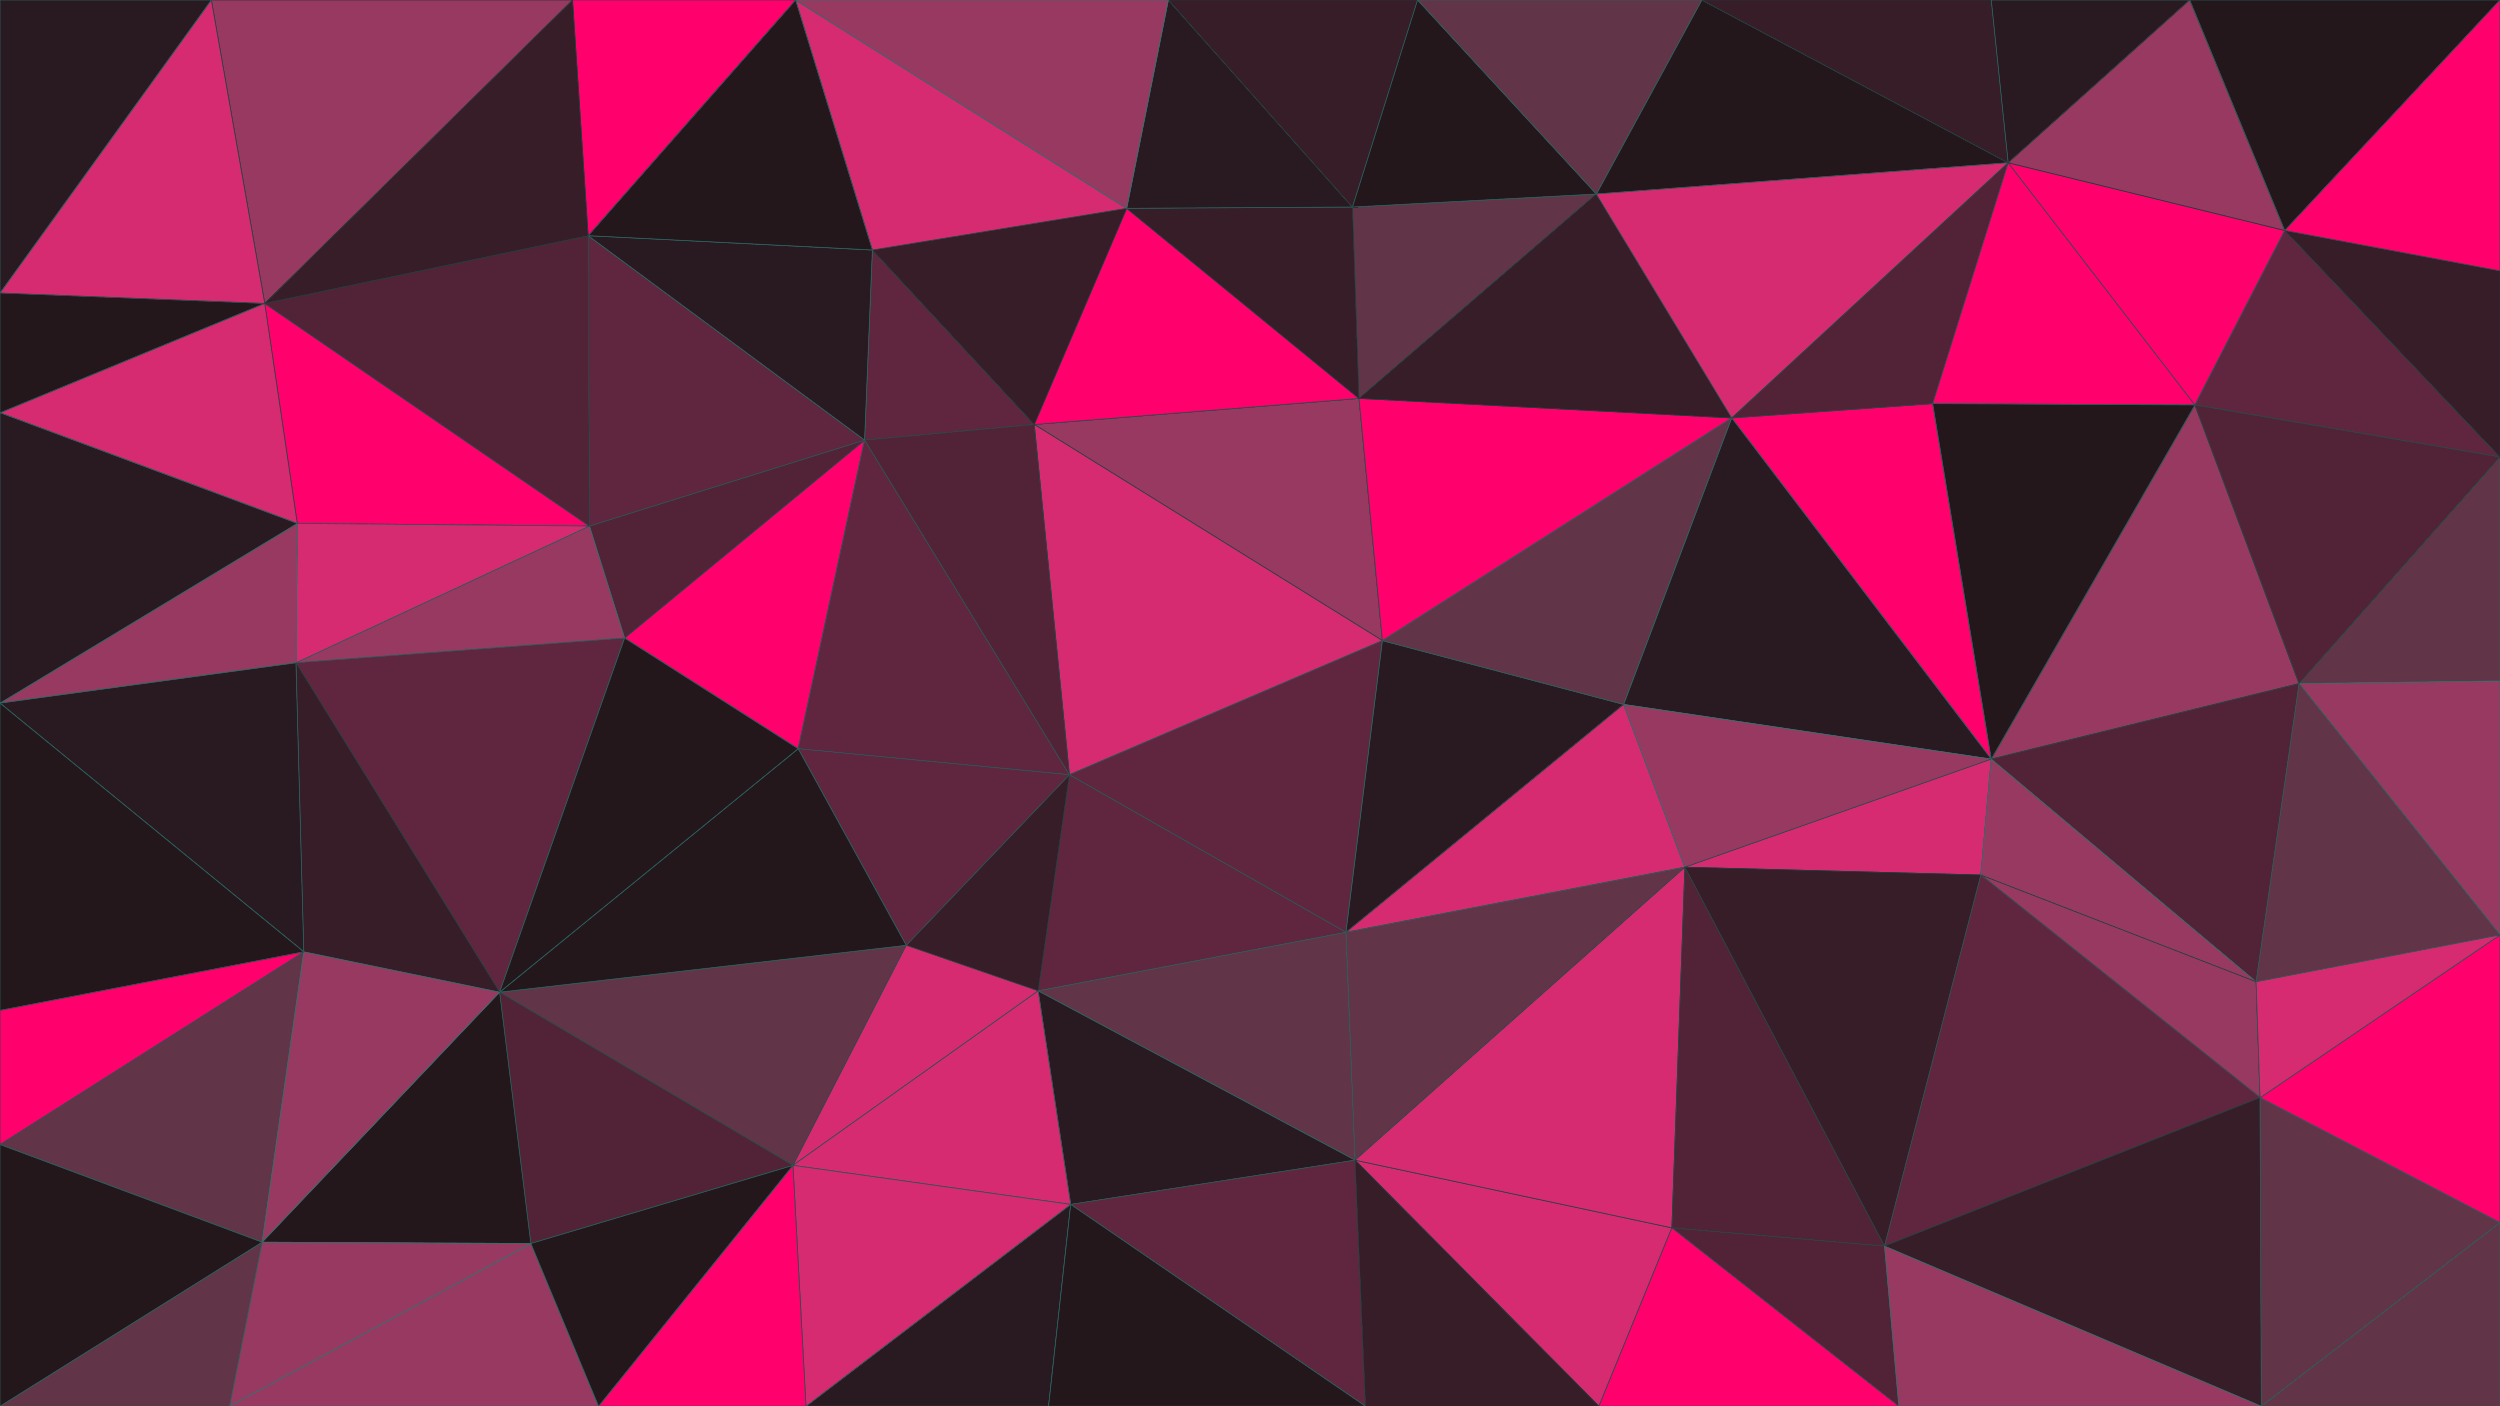 <svg width="1440" height="810" viewBox="0 0 1440 810" fill="none" xmlns="http://www.w3.org/2000/svg">
<path d="M796.275 369L782.775 229.5L595.725 244.5L796.275 369Z" fill="#973961" stroke="#1B3130" stroke-width="0.417" stroke-linejoin="bevel"/>
<path d="M595.725 244.5L615.975 446.25L796.275 369L595.725 244.5Z" fill="#D62B70" stroke="#1E3D3B" stroke-width="0.417" stroke-linejoin="bevel"/>
<path d="M782.775 229.5L648.975 120L595.725 244.5L782.775 229.5Z" fill="#FF006C" stroke="#214946" stroke-width="0.417" stroke-linejoin="bevel"/>
<path d="M502.5 144L498 253.5L595.725 244.5L502.5 144Z" fill="#60253F" stroke="#235552" stroke-width="0.417" stroke-linejoin="bevel"/>
<path d="M595.725 244.5L498 253.5L615.975 446.25L595.725 244.5Z" fill="#522337" stroke="#1F4341" stroke-width="0.417" stroke-linejoin="bevel"/>
<path d="M919.498 111.75L779.023 119.25L782.773 229.5L919.498 111.75Z" fill="#623448" stroke="#245C58" stroke-width="0.417" stroke-linejoin="bevel"/>
<path d="M782.776 229.5L779.026 119.25L648.977 120L782.776 229.5Z" fill="#361D28" stroke="#1D3736" stroke-width="0.417" stroke-linejoin="bevel"/>
<path d="M615.975 446.25L775.275 537L796.275 369L615.975 446.25Z" fill="#60253F" stroke="#235552" stroke-width="0.417" stroke-linejoin="bevel"/>
<path d="M648.975 120L502.5 144L595.725 244.5L648.975 120Z" fill="#361D28" stroke="#1D3736" stroke-width="0.417" stroke-linejoin="bevel"/>
<path d="M775.275 537L935.25 405.75L796.275 369L775.275 537Z" fill="#291920" stroke="#266863" stroke-width="0.417" stroke-linejoin="bevel"/>
<path d="M796.275 369L997.5 240.75L782.775 229.5L796.275 369Z" fill="#FF006C" stroke="#214946" stroke-width="0.417" stroke-linejoin="bevel"/>
<path d="M359.775 367.5L459.75 431.25L498 253.5L359.775 367.5Z" fill="#FF006C" stroke="#214946" stroke-width="0.417" stroke-linejoin="bevel"/>
<path d="M498 253.5L459.75 431.25L615.975 446.25L498 253.5Z" fill="#60253F" stroke="#235552" stroke-width="0.417" stroke-linejoin="bevel"/>
<path d="M615.975 446.25L597.975 570.75L775.275 537L615.975 446.25Z" fill="#60253F" stroke="#235552" stroke-width="0.417" stroke-linejoin="bevel"/>
<path d="M522 544.5L597.975 570.75L615.975 446.25L522 544.5Z" fill="#361D28" stroke="#1D3736" stroke-width="0.417" stroke-linejoin="bevel"/>
<path d="M459.75 431.25L522 544.5L615.975 446.25L459.75 431.25Z" fill="#60253F" stroke="#235552" stroke-width="0.417" stroke-linejoin="bevel"/>
<path d="M997.5 240.75L919.5 111.75L782.775 229.5L997.5 240.75Z" fill="#361D28" stroke="#1D3736" stroke-width="0.417" stroke-linejoin="bevel"/>
<path d="M779.026 119.25L672.977 0L648.977 120L779.026 119.25Z" fill="#291920" stroke="#266863" stroke-width="0.417" stroke-linejoin="bevel"/>
<path d="M816.525 0H672.975L779.025 119.25L816.525 0Z" fill="#361D28" stroke="#1D3736" stroke-width="0.417" stroke-linejoin="bevel"/>
<path d="M648.975 120L458.25 0L502.5 144L648.975 120Z" fill="#D62B70" stroke="#1E3D3B" stroke-width="0.417" stroke-linejoin="bevel"/>
<path d="M935.25 405.75L997.5 240.75L796.275 369L935.25 405.75Z" fill="#623448" stroke="#245C58" stroke-width="0.417" stroke-linejoin="bevel"/>
<path d="M919.498 111.75L816.523 0L779.023 119.25L919.498 111.75Z" fill="#23171C" stroke="#25625D" stroke-width="0.417" stroke-linejoin="bevel"/>
<path d="M775.275 537L970.5 499.5L935.25 405.75L775.275 537Z" fill="#D62B70" stroke="#1E3D3B" stroke-width="0.417" stroke-linejoin="bevel"/>
<path d="M1146.97 437.25L1113.22 232.5L997.498 240.75L1146.97 437.25Z" fill="#FF006C" stroke="#214946" stroke-width="0.417" stroke-linejoin="bevel"/>
<path d="M339.525 303L359.775 367.5L498 253.5L339.525 303Z" fill="#522337" stroke="#1F4341" stroke-width="0.417" stroke-linejoin="bevel"/>
<path d="M287.775 571.5L456.75 671.25L522 544.5L287.775 571.5Z" fill="#623448" stroke="#245C58" stroke-width="0.417" stroke-linejoin="bevel"/>
<path d="M338.773 135.75L339.523 303L497.998 253.5L338.773 135.75Z" fill="#60253F" stroke="#235552" stroke-width="0.417" stroke-linejoin="bevel"/>
<path d="M597.975 570.75L780.525 668.25L775.275 537L597.975 570.75Z" fill="#623448" stroke="#245C58" stroke-width="0.417" stroke-linejoin="bevel"/>
<path d="M775.275 537L780.525 668.25L970.5 499.5L775.275 537Z" fill="#623448" stroke="#245C58" stroke-width="0.417" stroke-linejoin="bevel"/>
<path d="M616.725 693.75L780.525 668.25L597.975 570.75L616.725 693.75Z" fill="#291920" stroke="#266863" stroke-width="0.417" stroke-linejoin="bevel"/>
<path d="M672.975 0H458.25L648.975 120L672.975 0Z" fill="#973961" stroke="#276F69" stroke-width="0.417" stroke-linejoin="bevel"/>
<path d="M502.498 144L338.773 135.75L497.998 253.5L502.498 144Z" fill="#291920" stroke="#266863" stroke-width="0.417" stroke-linejoin="bevel"/>
<path d="M456.75 671.25L597.975 570.75L522 544.5L456.75 671.25Z" fill="#D62B70" stroke="#1E3D3B" stroke-width="0.417" stroke-linejoin="bevel"/>
<path d="M456.75 671.25L616.725 693.75L597.975 570.75L456.75 671.25Z" fill="#D62B70" stroke="#224F4C" stroke-width="0.417" stroke-linejoin="bevel"/>
<path d="M458.248 0L338.773 135.75L502.498 144L458.248 0Z" fill="#23171C" stroke="#25625D" stroke-width="0.417" stroke-linejoin="bevel"/>
<path d="M1156.73 93.75L980.252 0L919.502 111.75L1156.73 93.75Z" fill="#23171C" stroke="#25625D" stroke-width="0.417" stroke-linejoin="bevel"/>
<path d="M919.5 111.75L980.25 0H816.525L919.5 111.75Z" fill="#623448" stroke="#245C58" stroke-width="0.417" stroke-linejoin="bevel"/>
<path d="M1146.98 437.25L997.502 240.75L935.252 405.75L1146.98 437.25Z" fill="#291920" stroke="#266863" stroke-width="0.417" stroke-linejoin="bevel"/>
<path d="M997.502 240.75L1156.73 93.75L919.502 111.75L997.502 240.75Z" fill="#D62B70" stroke="#224F4C" stroke-width="0.417" stroke-linejoin="bevel"/>
<path d="M287.775 571.5L522 544.5L459.75 431.25L287.775 571.5Z" fill="#23171C" stroke="#25625D" stroke-width="0.417" stroke-linejoin="bevel"/>
<path d="M970.502 499.5L1146.98 437.25L935.252 405.75L970.502 499.5Z" fill="#973961" stroke="#276F69" stroke-width="0.417" stroke-linejoin="bevel"/>
<path d="M1140.97 504L1146.97 437.25L970.498 499.5L1140.97 504Z" fill="#D62B70" stroke="#1E3D3B" stroke-width="0.417" stroke-linejoin="bevel"/>
<path d="M458.249 0H329.774L338.774 135.75L458.249 0Z" fill="#FF006C" stroke="#214946" stroke-width="0.417" stroke-linejoin="bevel"/>
<path d="M170.475 381.75L359.775 367.5L339.525 303L170.475 381.75Z" fill="#973961" stroke="#276F69" stroke-width="0.417" stroke-linejoin="bevel"/>
<path d="M921 810L963 707.25L780.525 668.25L921 810Z" fill="#D62B70" stroke="#1E3D3B" stroke-width="0.417" stroke-linejoin="bevel"/>
<path d="M780.525 668.25L963 707.25L970.5 499.5L780.525 668.25Z" fill="#D62B70" stroke="#1E3D3B" stroke-width="0.417" stroke-linejoin="bevel"/>
<path d="M170.475 381.75L287.775 571.5L359.775 367.5L170.475 381.75Z" fill="#60253F" stroke="#235552" stroke-width="0.417" stroke-linejoin="bevel"/>
<path d="M359.775 367.5L287.775 571.5L459.75 431.25L359.775 367.5Z" fill="#23171C" stroke="#25625D" stroke-width="0.417" stroke-linejoin="bevel"/>
<path d="M171.225 301.5L339.525 303L152.475 174.75L171.225 301.5Z" fill="#FF006C" stroke="#214946" stroke-width="0.417" stroke-linejoin="bevel"/>
<path d="M1085.47 717.75L1140.97 504L970.498 499.5L1085.47 717.75Z" fill="#361D28" stroke="#1D3736" stroke-width="0.417" stroke-linejoin="bevel"/>
<path d="M1113.22 232.5L1156.72 93.75L997.498 240.75L1113.22 232.5Z" fill="#522337" stroke="#1F4341" stroke-width="0.417" stroke-linejoin="bevel"/>
<path d="M1264.28 233.25L1156.73 93.75L1113.23 232.5L1264.28 233.25Z" fill="#FF006C" stroke="#214946" stroke-width="0.417" stroke-linejoin="bevel"/>
<path d="M464.25 810H603.975L616.725 693.75L464.25 810Z" fill="#291920" stroke="#266863" stroke-width="0.417" stroke-linejoin="bevel"/>
<path d="M616.725 693.75L786.525 810L780.525 668.25L616.725 693.75Z" fill="#60253F" stroke="#235552" stroke-width="0.417" stroke-linejoin="bevel"/>
<path d="M464.25 810L616.725 693.75L456.75 671.25L464.25 810Z" fill="#D62B70" stroke="#224F4C" stroke-width="0.417" stroke-linejoin="bevel"/>
<path d="M603.977 810H786.526L616.727 693.75L603.977 810Z" fill="#23171C" stroke="#25625D" stroke-width="0.417" stroke-linejoin="bevel"/>
<path d="M152.475 174.75L339.525 303L338.775 135.75L152.475 174.75Z" fill="#522337" stroke="#1F4341" stroke-width="0.417" stroke-linejoin="bevel"/>
<path d="M171.225 301.5L170.475 381.75L339.525 303L171.225 301.5Z" fill="#D62B70" stroke="#224F4C" stroke-width="0.417" stroke-linejoin="bevel"/>
<path d="M1156.73 93.75L1146.98 0H980.252L1156.73 93.75Z" fill="#361D28" stroke="#1D3736" stroke-width="0.417" stroke-linejoin="bevel"/>
<path d="M786.525 810H921L780.525 668.25L786.525 810Z" fill="#361D28" stroke="#1D3736" stroke-width="0.417" stroke-linejoin="bevel"/>
<path d="M963 707.25L1085.47 717.75L970.5 499.5L963 707.25Z" fill="#522337" stroke="#1F4341" stroke-width="0.417" stroke-linejoin="bevel"/>
<path d="M344.775 810H464.25L456.75 671.25L344.775 810Z" fill="#FF006C" stroke="#214946" stroke-width="0.417" stroke-linejoin="bevel"/>
<path d="M329.775 0L152.475 174.75L338.775 135.75L329.775 0Z" fill="#361D28" stroke="#1D3736" stroke-width="0.417" stroke-linejoin="bevel"/>
<path d="M171.225 301.5L0 405L170.475 381.75L171.225 301.5Z" fill="#973961" stroke="#276F69" stroke-width="0.417" stroke-linejoin="bevel"/>
<path d="M287.775 571.5L305.775 716.25L456.75 671.25L287.775 571.5Z" fill="#522337" stroke="#1F4341" stroke-width="0.417" stroke-linejoin="bevel"/>
<path d="M150.975 715.5L305.775 716.25L287.775 571.5L150.975 715.5Z" fill="#23171C" stroke="#25625D" stroke-width="0.417" stroke-linejoin="bevel"/>
<path d="M1093.72 810L1085.47 717.75L963 707.25L1093.72 810Z" fill="#522337" stroke="#1F4341" stroke-width="0.417" stroke-linejoin="bevel"/>
<path d="M150.975 715.5L174.975 548.25L0 659.25L150.975 715.5Z" fill="#623448" stroke="#245C58" stroke-width="0.417" stroke-linejoin="bevel"/>
<path d="M170.475 381.75L174.975 548.25L287.775 571.5L170.475 381.75Z" fill="#361D28" stroke="#1D3736" stroke-width="0.417" stroke-linejoin="bevel"/>
<path d="M1324.28 393.75L1264.28 233.25L1146.98 437.25L1324.28 393.75Z" fill="#973961" stroke="#1B3130" stroke-width="0.417" stroke-linejoin="bevel"/>
<path d="M1146.98 437.25L1264.28 233.25L1113.23 232.5L1146.98 437.25Z" fill="#23171C" stroke="#25625D" stroke-width="0.417" stroke-linejoin="bevel"/>
<path d="M1156.72 93.75L1261.27 0H1146.97L1156.72 93.75Z" fill="#291920" stroke="#266863" stroke-width="0.417" stroke-linejoin="bevel"/>
<path d="M1324.28 393.75L1146.98 437.25L1299.53 565.5L1324.28 393.75Z" fill="#522337" stroke="#1F4341" stroke-width="0.417" stroke-linejoin="bevel"/>
<path d="M132.225 810H344.775L305.775 716.25L132.225 810Z" fill="#973961" stroke="#276F69" stroke-width="0.417" stroke-linejoin="bevel"/>
<path d="M305.775 716.25L344.775 810L456.75 671.25L305.775 716.25Z" fill="#23171C" stroke="#25625D" stroke-width="0.417" stroke-linejoin="bevel"/>
<path d="M1299.52 565.5L1146.97 437.25L1140.97 504L1299.52 565.5Z" fill="#973961" stroke="#276F69" stroke-width="0.417" stroke-linejoin="bevel"/>
<path d="M920.998 810H1093.72L962.998 707.25L920.998 810Z" fill="#FF006C" stroke="#214946" stroke-width="0.417" stroke-linejoin="bevel"/>
<path d="M1301.77 632.25L1299.52 565.5L1140.97 504L1301.77 632.25Z" fill="#973961" stroke="#1B3130" stroke-width="0.417" stroke-linejoin="bevel"/>
<path d="M1316.02 132.75L1156.72 93.75L1264.27 233.25L1316.02 132.75Z" fill="#FF006C" stroke="#214946" stroke-width="0.417" stroke-linejoin="bevel"/>
<path d="M1316.02 132.75L1261.27 0L1156.72 93.75L1316.02 132.75Z" fill="#973961" stroke="#1B3130" stroke-width="0.417" stroke-linejoin="bevel"/>
<path d="M1440 263.25L1316.03 132.75L1264.28 233.25L1440 263.25Z" fill="#60253F" stroke="#235552" stroke-width="0.417" stroke-linejoin="bevel"/>
<path d="M329.775 0H121.725L152.475 174.75L329.775 0Z" fill="#973961" stroke="#1B3130" stroke-width="0.417" stroke-linejoin="bevel"/>
<path d="M0 405L174.975 548.25L170.475 381.75L0 405Z" fill="#291920" stroke="#266863" stroke-width="0.417" stroke-linejoin="bevel"/>
<path d="M1301.77 632.25L1140.97 504L1085.47 717.75L1301.77 632.25Z" fill="#60253F" stroke="#235552" stroke-width="0.417" stroke-linejoin="bevel"/>
<path d="M0 237.75L171.225 301.5L152.475 174.75L0 237.75Z" fill="#D62B70" stroke="#1E3D3B" stroke-width="0.417" stroke-linejoin="bevel"/>
<path d="M174.975 548.25L150.975 715.5L287.775 571.5L174.975 548.25Z" fill="#973961" stroke="#276F69" stroke-width="0.417" stroke-linejoin="bevel"/>
<path d="M1302.52 810L1301.77 632.25L1085.47 717.75L1302.52 810Z" fill="#361D28" stroke="#1D3736" stroke-width="0.417" stroke-linejoin="bevel"/>
<path d="M1440 392.25V263.25L1324.28 393.75L1440 392.25Z" fill="#623448" stroke="#245C58" stroke-width="0.417" stroke-linejoin="bevel"/>
<path d="M0 168.75V237.75L152.475 174.75L0 168.75Z" fill="#23171C" stroke="#25625D" stroke-width="0.417" stroke-linejoin="bevel"/>
<path d="M0 237.75V405L171.225 301.5L0 237.75Z" fill="#291920" stroke="#266863" stroke-width="0.417" stroke-linejoin="bevel"/>
<path d="M121.725 0L0 168.75L152.475 174.75L121.725 0Z" fill="#D62B70" stroke="#1E3D3B" stroke-width="0.417" stroke-linejoin="bevel"/>
<path d="M1440 392.25L1324.28 393.75L1440 538.5V392.25Z" fill="#973961" stroke="#276F69" stroke-width="0.417" stroke-linejoin="bevel"/>
<path d="M1324.28 393.75L1440 263.25L1264.28 233.25L1324.28 393.75Z" fill="#522337" stroke="#1F4341" stroke-width="0.417" stroke-linejoin="bevel"/>
<path d="M1316.03 132.75L1440 0H1261.28L1316.03 132.75Z" fill="#23171C" stroke="#25625D" stroke-width="0.417" stroke-linejoin="bevel"/>
<path d="M0 405V582L174.975 548.25L0 405Z" fill="#23171C" stroke="#25625D" stroke-width="0.417" stroke-linejoin="bevel"/>
<path d="M1440 538.5L1324.28 393.75L1299.53 565.5L1440 538.5Z" fill="#623448" stroke="#245C58" stroke-width="0.417" stroke-linejoin="bevel"/>
<path d="M150.975 715.5L132.225 810L305.775 716.25L150.975 715.5Z" fill="#973961" stroke="#276F69" stroke-width="0.417" stroke-linejoin="bevel"/>
<path d="M0 810H132.225L150.975 715.5L0 810Z" fill="#623448" stroke="#245C58" stroke-width="0.417" stroke-linejoin="bevel"/>
<path d="M121.725 0H0V168.75L121.725 0Z" fill="#291920" stroke="#266863" stroke-width="0.417" stroke-linejoin="bevel"/>
<path d="M1440 263.25V156L1316.03 132.75L1440 263.25Z" fill="#361D28" stroke="#1D3736" stroke-width="0.417" stroke-linejoin="bevel"/>
<path d="M0 582V659.25L174.975 548.25L0 582Z" fill="#FF006C" stroke="#214946" stroke-width="0.417" stroke-linejoin="bevel"/>
<path d="M1440 704.25V538.5L1301.78 632.25L1440 704.25Z" fill="#FF006C" stroke="#214946" stroke-width="0.417" stroke-linejoin="bevel"/>
<path d="M1301.78 632.25L1440 538.5L1299.53 565.5L1301.78 632.25Z" fill="#D62B70" stroke="#224F4C" stroke-width="0.417" stroke-linejoin="bevel"/>
<path d="M1093.72 810H1302.52L1085.47 717.75L1093.72 810Z" fill="#973961" stroke="#276F69" stroke-width="0.417" stroke-linejoin="bevel"/>
<path d="M1440 156V0L1316.03 132.75L1440 156Z" fill="#FF006C" stroke="#214946" stroke-width="0.417" stroke-linejoin="bevel"/>
<path d="M1302.53 810L1440 704.25L1301.78 632.25L1302.53 810Z" fill="#623448" stroke="#245C58" stroke-width="0.417" stroke-linejoin="bevel"/>
<path d="M0 659.25V810L150.975 715.5L0 659.25Z" fill="#23171C" stroke="#25625D" stroke-width="0.417" stroke-linejoin="bevel"/>
<path d="M1302.52 810H1440V704.25L1302.52 810Z" fill="#623448" stroke="#245C58" stroke-width="0.417" stroke-linejoin="bevel"/>
</svg>
